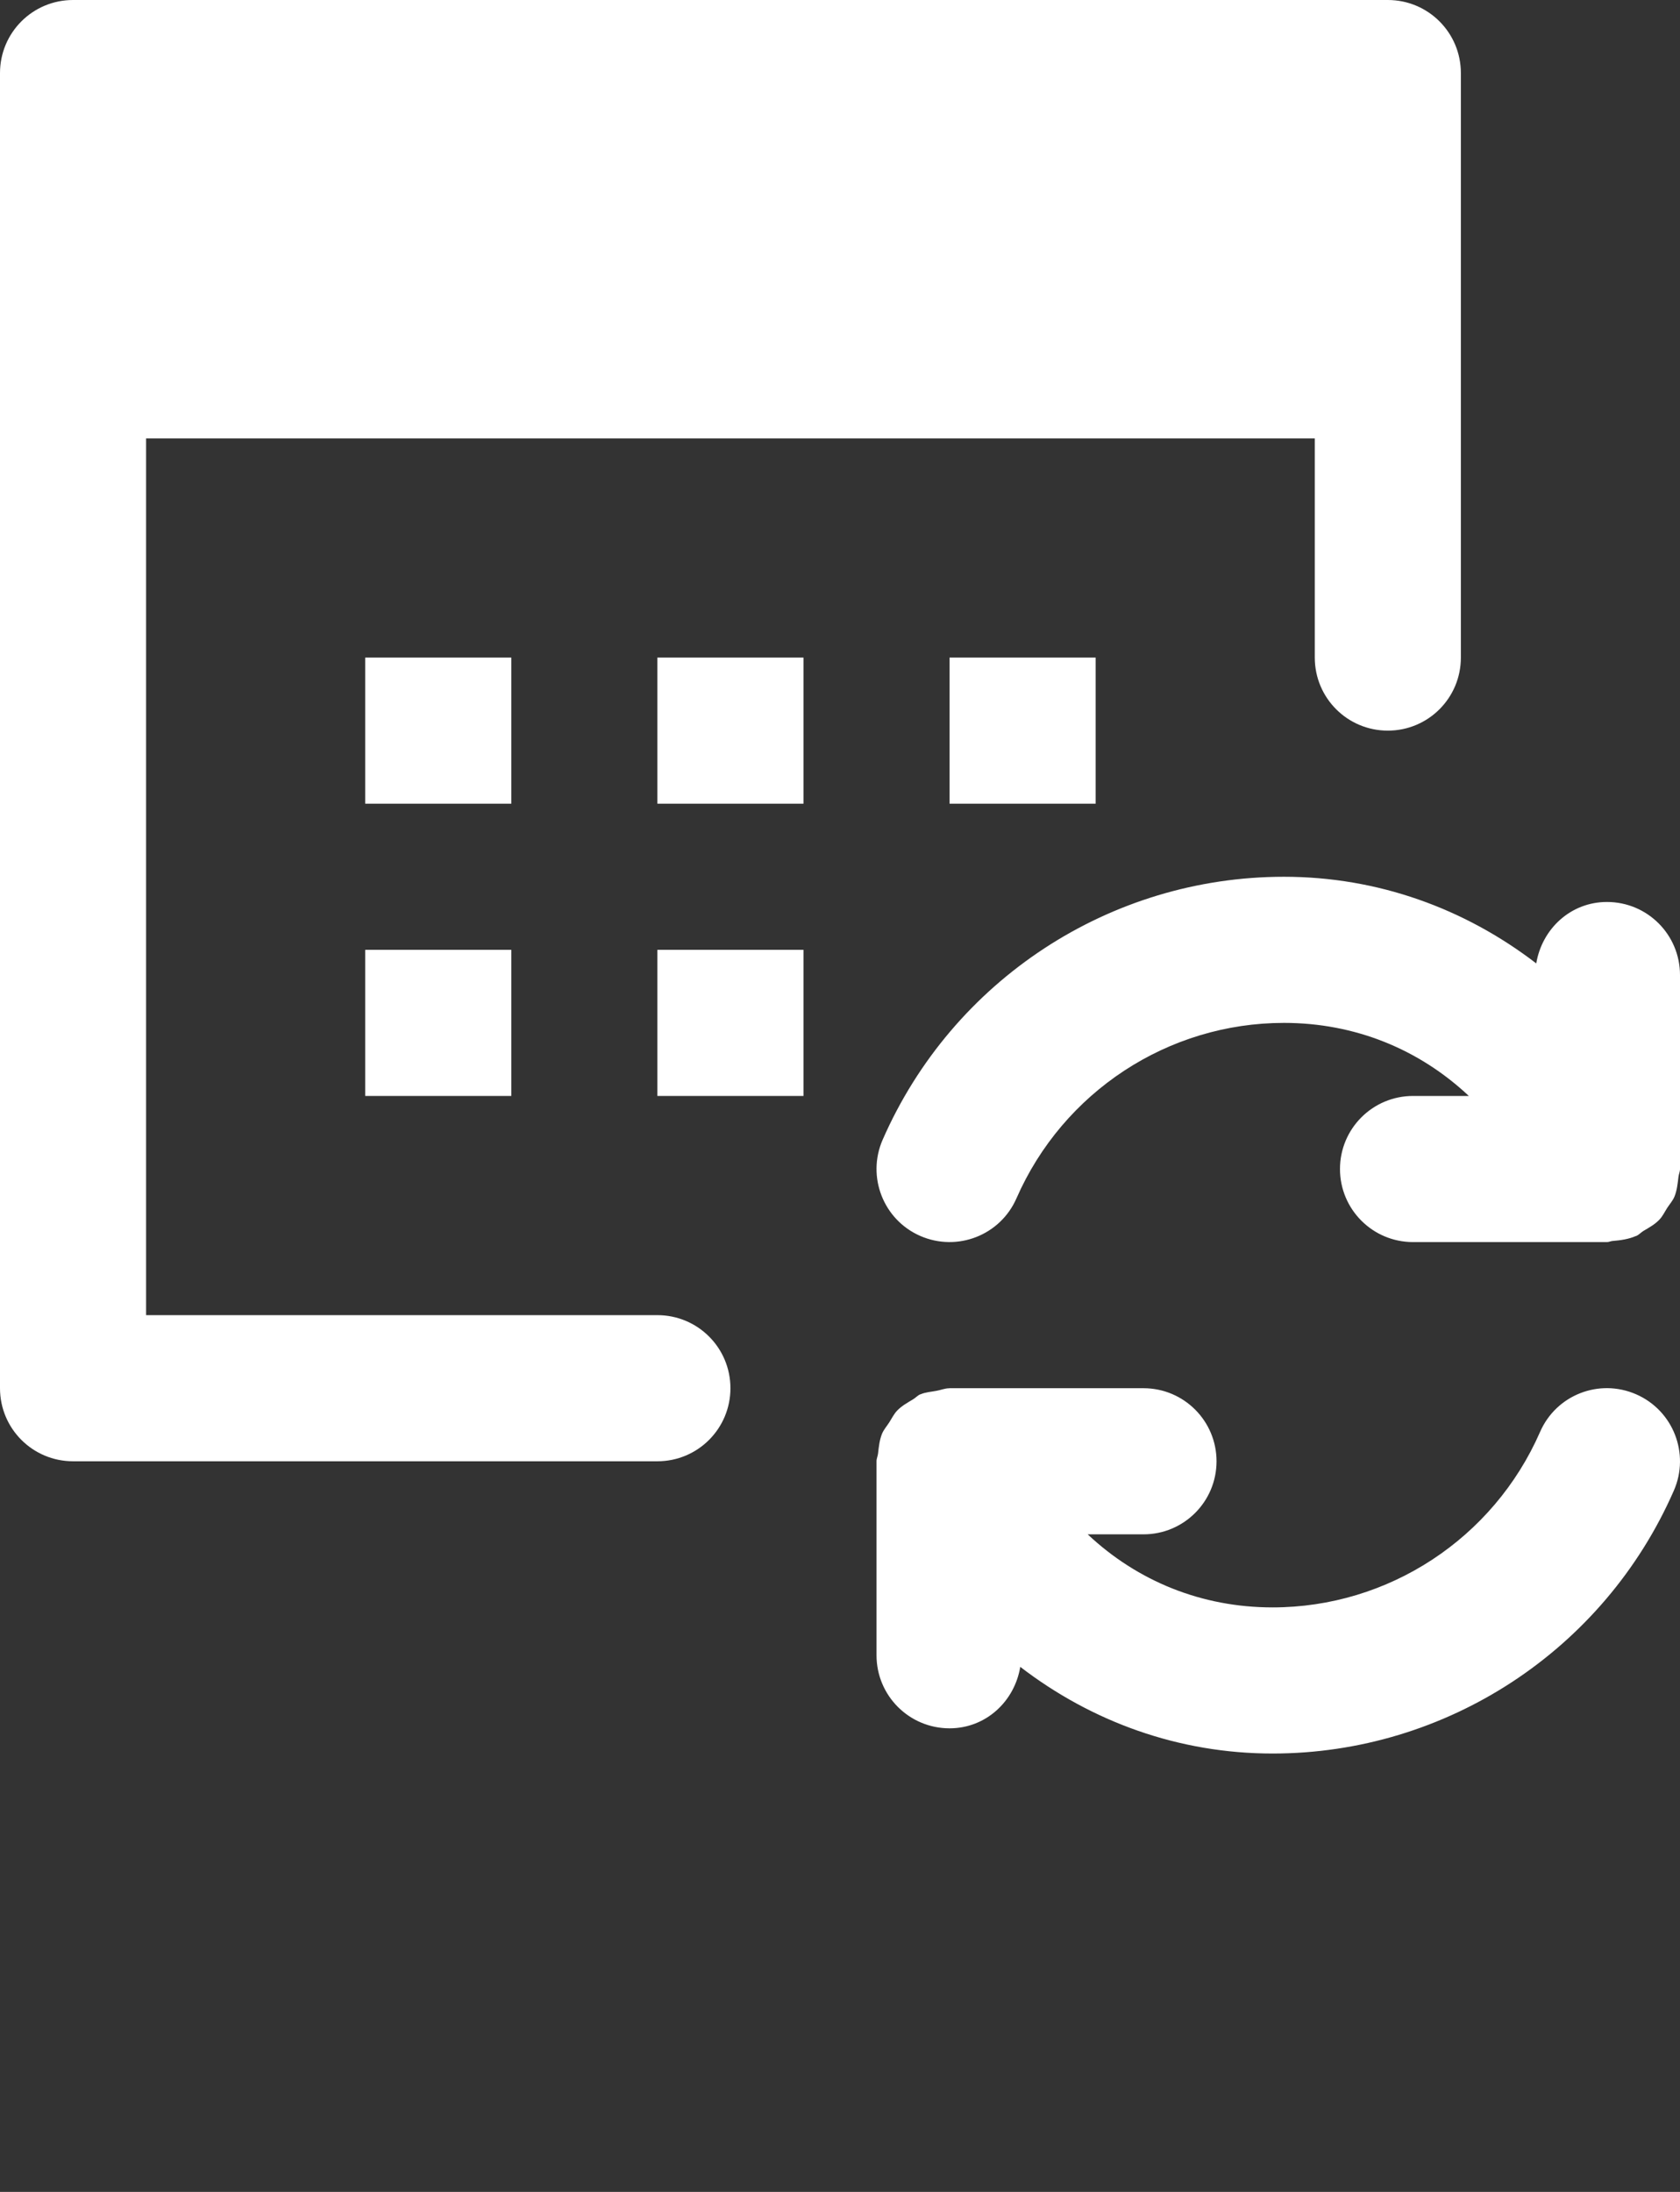 <svg xmlns="http://www.w3.org/2000/svg" xmlns:xlink="http://www.w3.org/1999/xlink" viewBox="0 0 23 30" version="1.1" x="0px" y="0px"><rect x="0" y="0" width="23" height="30" fill="#333333" stroke="none"/><g stroke="none" stroke-width="1" fill="#fff" fill-rule="evenodd"><g transform="translate(-340, -1789)" fill="#fff"><g transform="translate(340, 1789)"><path d="M12.599,16.916 C13.107,17.137 13.695,16.906 13.916,16.401 C14.555,14.942 15.993,14 17.578,14 C18.548,14 19.427,14.359 20.109,15 L19.345,15 C18.792,15 18.345,15.448 18.345,16 C18.345,16.552 18.792,17 19.345,17 L21.998,17 L22.001,17 C22.026,17 22.051,16.987 22.076,16.985 C22.188,16.976 22.298,16.96 22.396,16.917 C22.398,16.916 22.4,16.917 22.402,16.916 C22.44,16.899 22.465,16.868 22.5,16.847 C22.576,16.802 22.653,16.76 22.715,16.696 C22.762,16.648 22.789,16.588 22.825,16.532 C22.859,16.48 22.901,16.434 22.925,16.376 C22.959,16.291 22.968,16.199 22.979,16.108 C22.983,16.071 23,16.038 23,16 L23,15.989 L23,15.986 L23,13.345 C23,12.792 22.553,12.345 22,12.345 C21.504,12.345 21.111,12.712 21.032,13.186 C20.053,12.434 18.862,12 17.578,12 C15.198,12 13.041,13.413 12.084,15.599 C11.863,16.105 12.093,16.695 12.599,16.916"/><path fill="#fff" d="M22.401,19.084 C21.892,18.861 21.304,19.093 21.084,19.599 C20.445,21.058 19.007,22 17.422,22 C16.452,22 15.573,21.641 14.891,21 L15.655,21 C16.208,21 16.655,20.552 16.655,20 C16.655,19.448 16.208,19 15.655,19 L13,19 C12.998,19 12.996,19.001 12.994,19.001 C12.936,19.001 12.878,19.026 12.819,19.036 C12.747,19.05 12.67,19.054 12.604,19.083 C12.602,19.084 12.6,19.083 12.598,19.084 C12.56,19.101 12.535,19.132 12.499,19.153 C12.424,19.198 12.346,19.241 12.285,19.304 C12.238,19.352 12.21,19.412 12.174,19.468 C12.141,19.52 12.099,19.566 12.075,19.624 C12.041,19.709 12.031,19.801 12.021,19.893 C12.017,19.93 12,19.962 12,20 L12,20.011 L12,20.014 L12,22.655 C12,23.208 12.447,23.655 13,23.655 C13.496,23.655 13.889,23.288 13.968,22.814 C14.947,23.566 16.138,24 17.422,24 C19.801,24 21.959,22.587 22.916,20.401 C23.137,19.895 22.907,19.306 22.401,19.084"/><path fill="#fff" d="M9,18 L2,18 L2,6 L18,6 L18,9 C18,9.553 18.447,10 19,10 C19.553,10 20,9.553 20,9 L20,5 L20,1 C20,0.447 19.553,0 19,0 L1,0 C0.447,0 0,0.447 0,1 L0,5 L0,19 C0,19.553 0.447,20 1,20 L9,20 C9.553,20 10,19.553 10,19 C10,18.447 9.553,18 9,18"/><polygon points="5 11 7 11 7 9 5 9"/><polygon points="9 11 11 11 11 9 9 9"/><polygon points="13 11 15 11 15 9 13 9"/><polygon points="5 15 7 15 7 13 5 13"/><polygon points="9 15 11 15 11 13 9 13"/></g></g></g></svg>